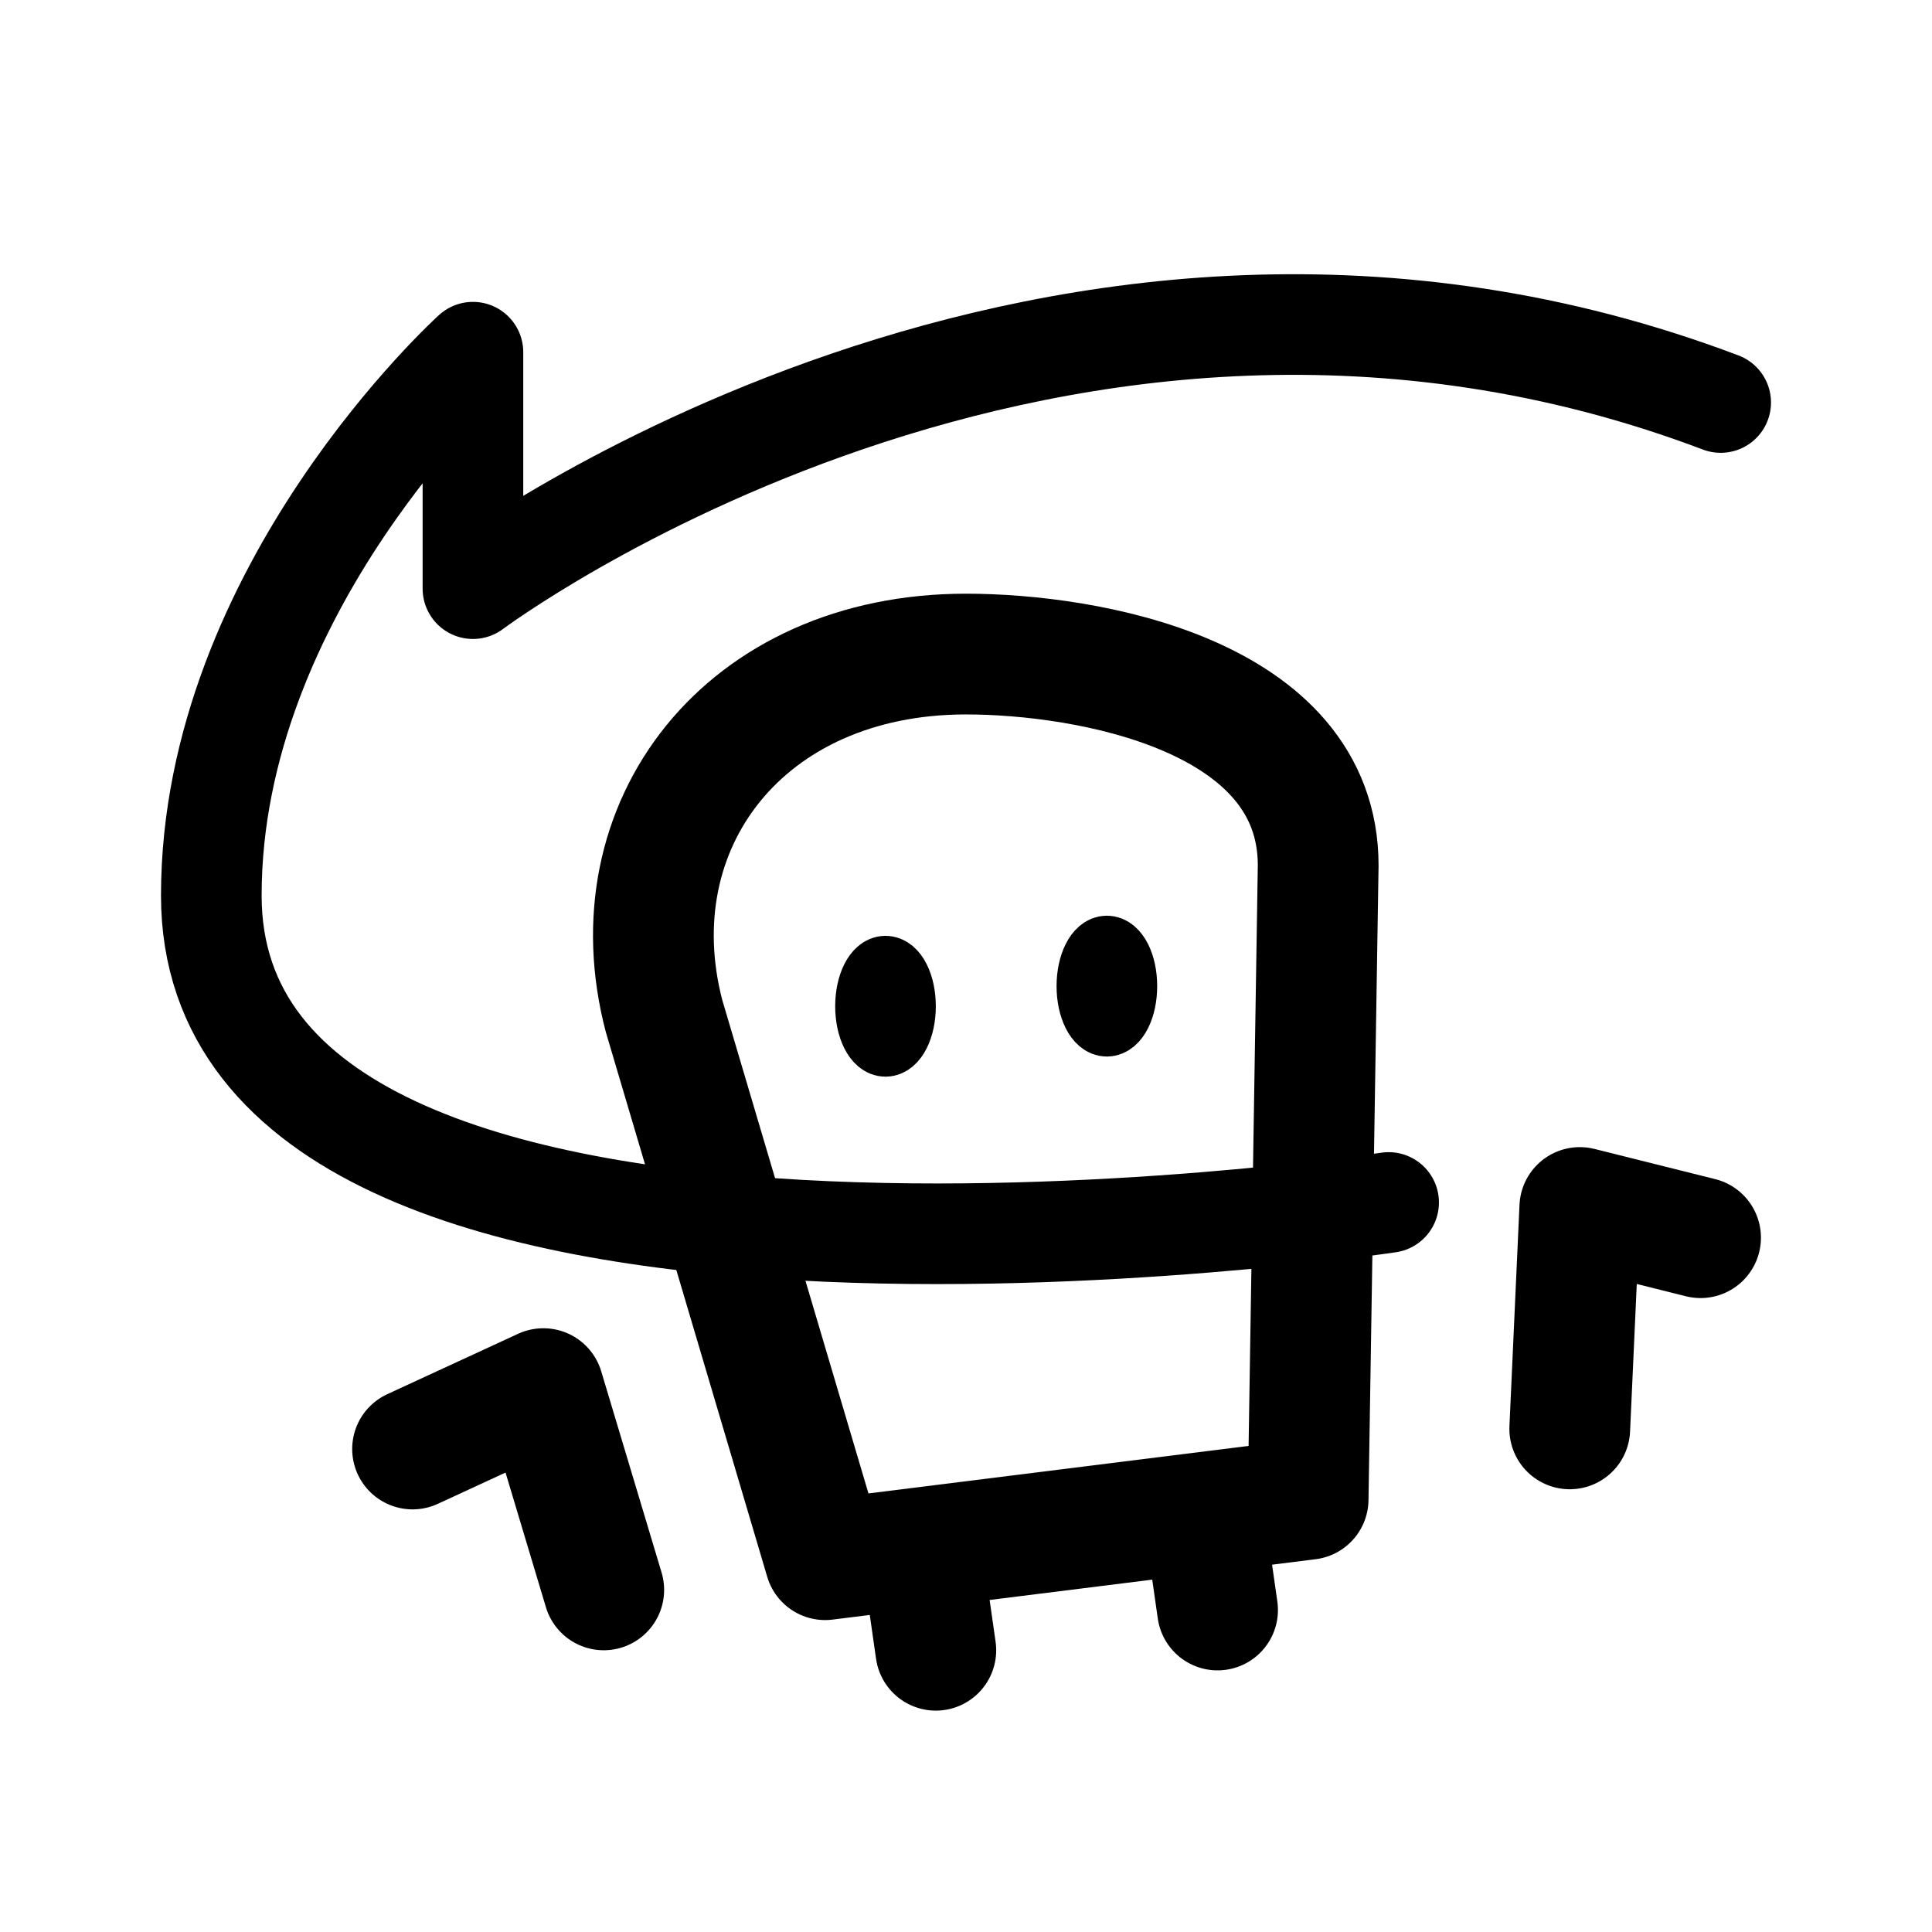 <svg width="192" height="192" viewBox="0 0 192 192" fill="none" xmlns="http://www.w3.org/2000/svg"><path d="M66 101c-5-19 8-36 30-36 12 0 35 4 35 21l-1 63-48 6-16-54Z" stroke="#000" stroke-width="12" stroke-linecap="round" stroke-linejoin="round"/><path d="M171 40C105 15 47 58.5 47 58.5V35S21 58.5 21 89c0 48 117 30.5 117 30.5" stroke="#000" stroke-width="10" stroke-linecap="round" stroke-linejoin="round"/><path d="m92 157 1 7m27-11 1 7" stroke="#000" stroke-width="12" stroke-linecap="round" stroke-linejoin="round"/><ellipse cx="88" cy="100" rx="2" ry="4" stroke="#000" stroke-width="6" stroke-linecap="round" stroke-linejoin="round"/><ellipse cx="110" cy="98" rx="2" ry="4" stroke="#000" stroke-width="6" stroke-linecap="round" stroke-linejoin="round"/><path d="m60 158-6-20-13 6m115-2 1-22 12 3" stroke="#000" stroke-width="12" stroke-linecap="round" stroke-linejoin="round"/></svg>